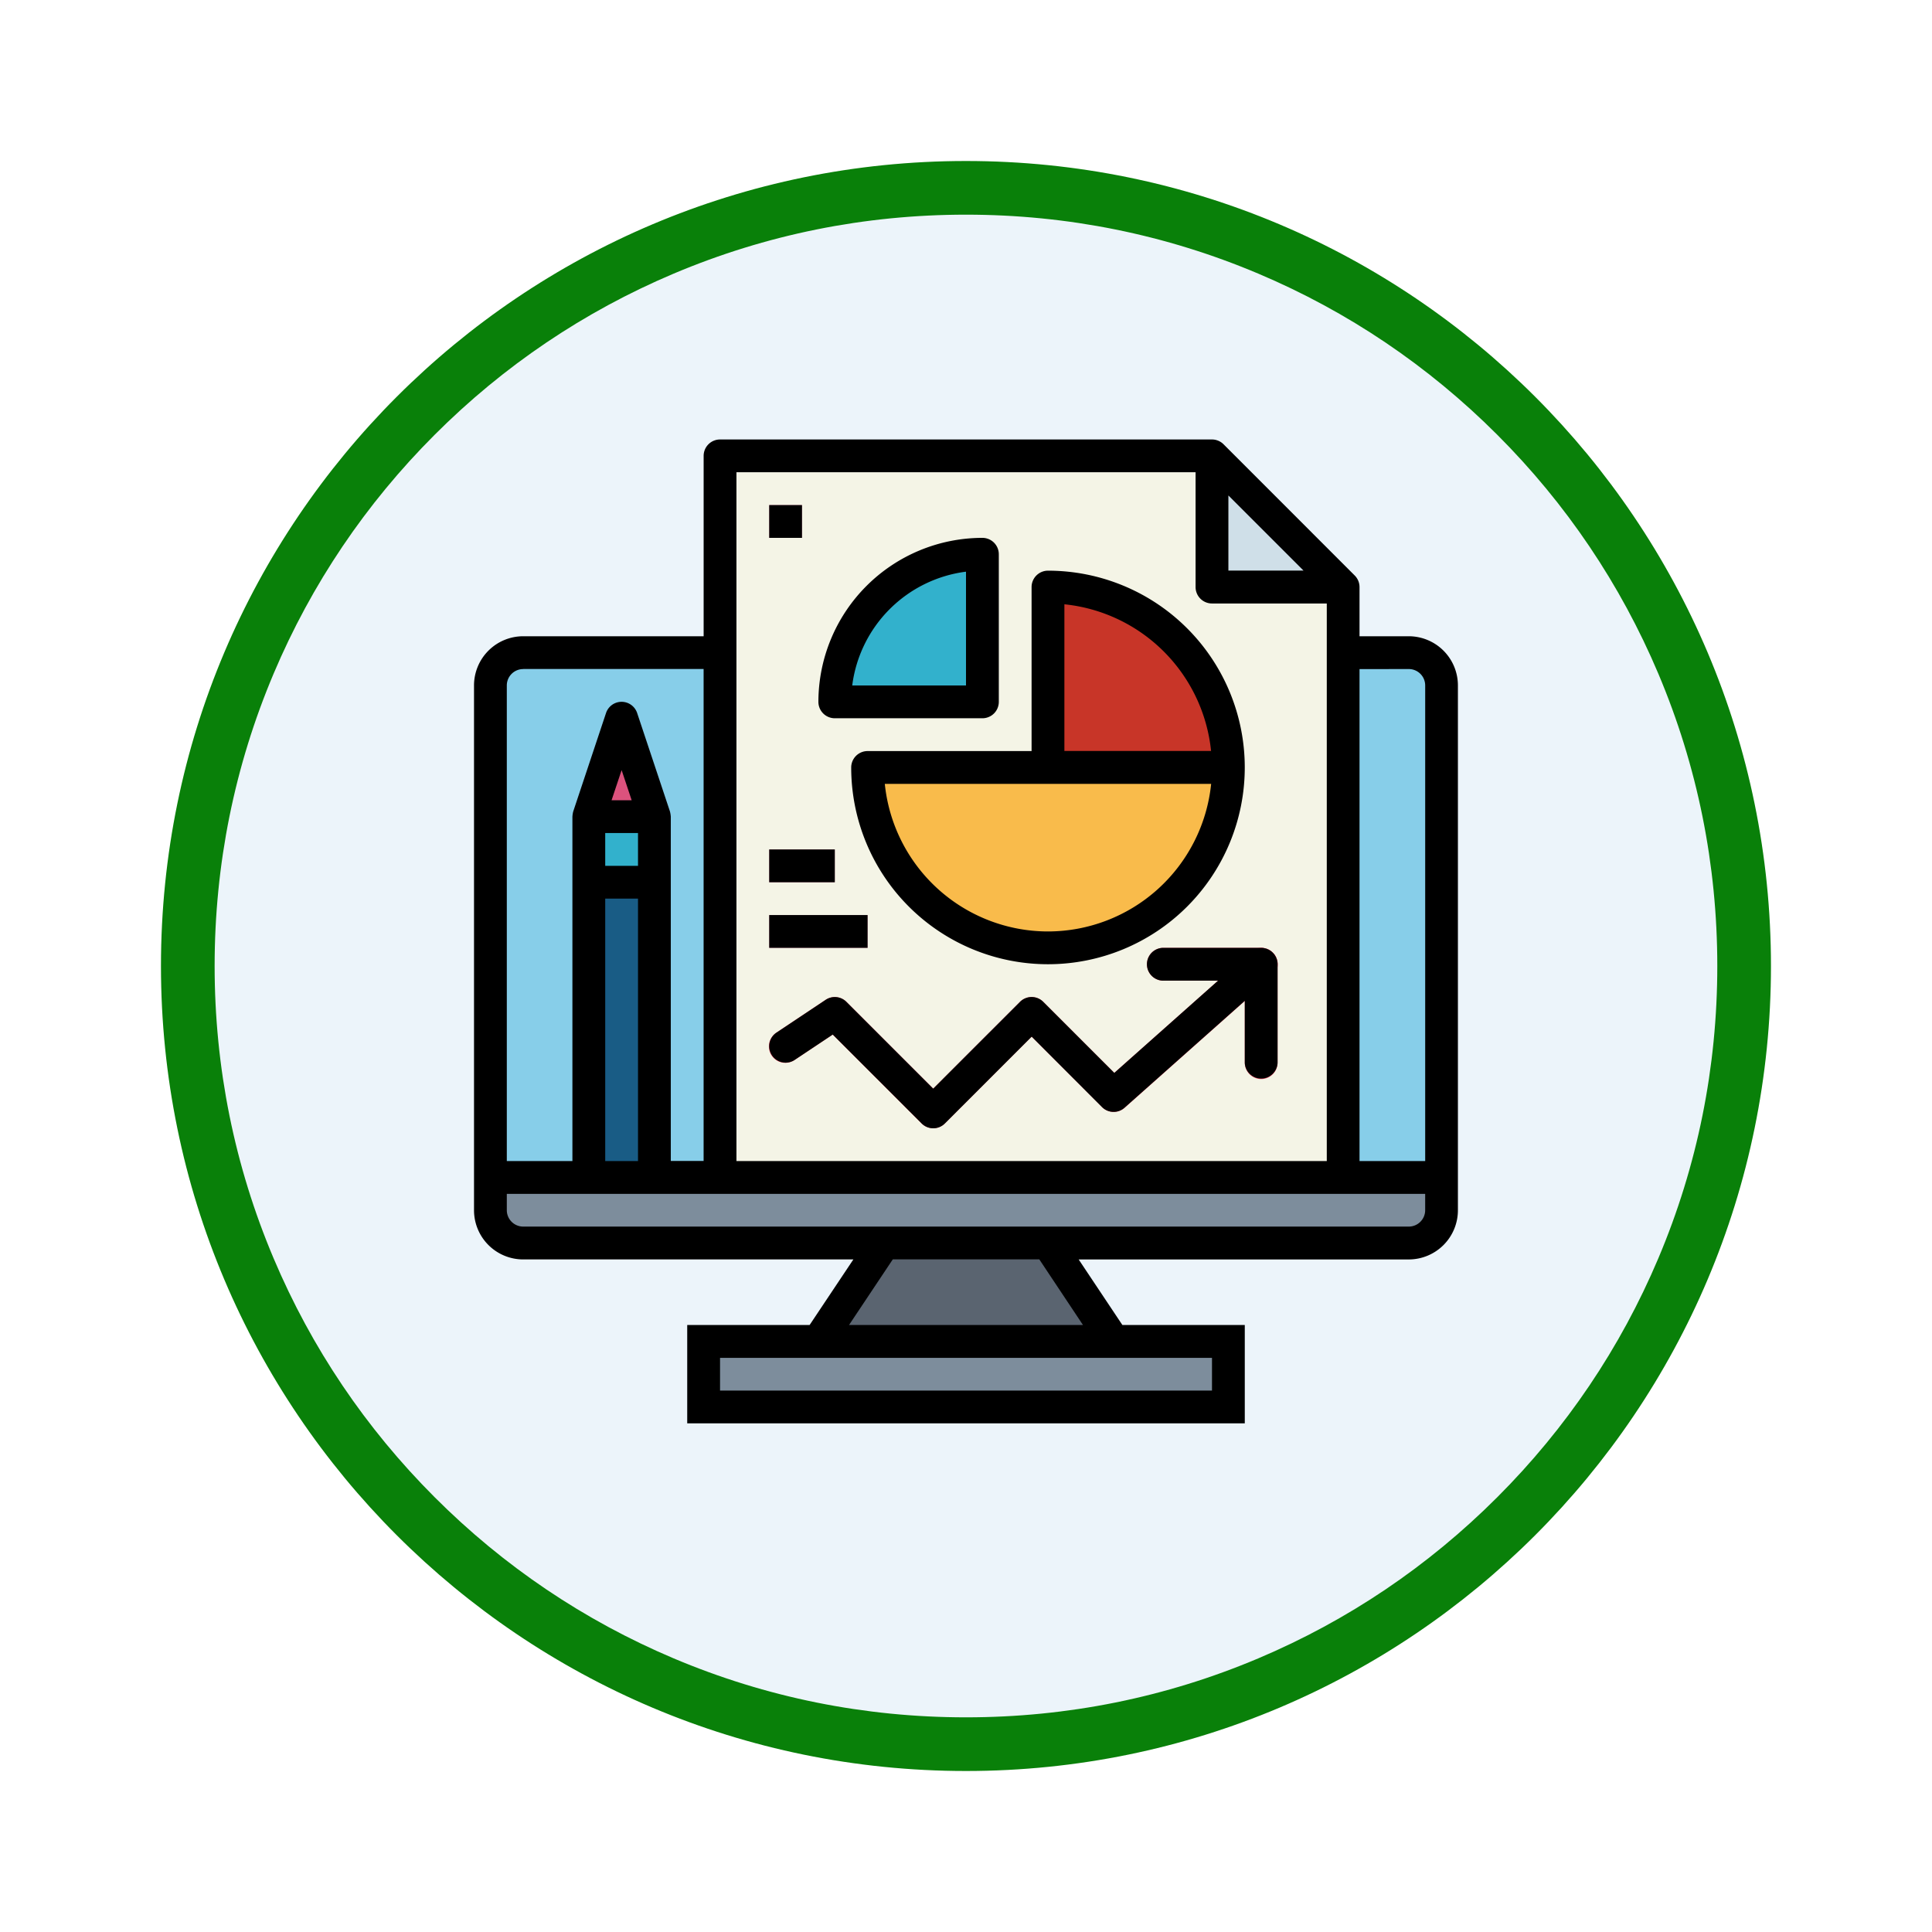 <svg xmlns="http://www.w3.org/2000/svg" xmlns:xlink="http://www.w3.org/1999/xlink" width="108" height="108" viewBox="0 0 108 108">
  <defs>
    <filter id="Trazado_904820" x="0" y="0" width="108" height="108" filterUnits="userSpaceOnUse">
      <feOffset dy="3" input="SourceAlpha"/>
      <feGaussianBlur stdDeviation="3" result="blur"/>
      <feFlood flood-opacity="0.161"/>
      <feComposite operator="in" in2="blur"/>
      <feComposite in="SourceGraphic"/>
    </filter>
  </defs>
  <g id="Grupo_1144417" data-name="Grupo 1144417" transform="translate(-203 -1613)">
    <g id="Icono" transform="translate(-412.102 1619)">
      <g transform="matrix(1, 0, 0, 1, 615.1, -6)" filter="url(#Trazado_904820)">
        <g id="Trazado_904820-2" data-name="Trazado 904820" transform="translate(9 6)" fill="#ecf4fa">
          <path d="M 45 88.5 C 39.127 88.5 33.43 87.35 28.068 85.082 C 22.889 82.891 18.236 79.755 14.241 75.759 C 10.245 71.764 7.109 67.111 4.918 61.932 C 2.65 56.57 1.5 50.873 1.5 45 C 1.5 39.127 2.65 33.43 4.918 28.068 C 7.109 22.889 10.245 18.236 14.241 14.241 C 18.236 10.245 22.889 7.109 28.068 4.918 C 33.43 2.65 39.127 1.5 45 1.5 C 50.873 1.5 56.57 2.65 61.932 4.918 C 67.111 7.109 71.764 10.245 75.759 14.241 C 79.755 18.236 82.891 22.889 85.082 28.068 C 87.35 33.43 88.5 39.127 88.5 45 C 88.5 50.873 87.35 56.57 85.082 61.932 C 82.891 67.111 79.755 71.764 75.759 75.759 C 71.764 79.755 67.111 82.891 61.932 85.082 C 56.57 87.35 50.873 88.5 45 88.5 Z" stroke="none"/>
          <path d="M 45 3 C 39.329 3 33.829 4.11 28.653 6.299 C 23.652 8.415 19.16 11.443 15.302 15.302 C 11.443 19.16 8.415 23.652 6.299 28.653 C 4.11 33.829 3 39.329 3 45 C 3 50.671 4.11 56.171 6.299 61.347 C 8.415 66.348 11.443 70.84 15.302 74.698 C 19.16 78.557 23.652 81.585 28.653 83.701 C 33.829 85.89 39.329 87 45 87 C 50.671 87 56.171 85.89 61.347 83.701 C 66.348 81.585 70.84 78.557 74.698 74.698 C 78.557 70.84 81.585 66.348 83.701 61.347 C 85.89 56.171 87 50.671 87 45 C 87 39.329 85.89 33.829 83.701 28.653 C 81.585 23.652 78.557 19.16 74.698 15.302 C 70.84 11.443 66.348 8.415 61.347 6.299 C 56.171 4.11 50.671 3 45 3 M 45 0 C 69.853 0 90 20.147 90 45 C 90 69.853 69.853 90 45 90 C 20.147 90 0 69.853 0 45 C 0 20.147 20.147 0 45 0 Z" stroke="none" fill="#098009"/>
        </g>
      </g>
    </g>
    <g id="analytics_1680920" transform="translate(229.498 1637.567)">
      <path id="Trazado_981124" data-name="Trazado 981124" d="M9.833,104h49.5a1.834,1.834,0,0,1,1.833,1.833v29.335A1.834,1.834,0,0,1,59.337,137H9.833A1.834,1.834,0,0,1,8,135.169V105.833A1.834,1.834,0,0,1,9.833,104Zm0,0" transform="translate(-7.083 -92.082)" fill="#87cee9"/>
      <path id="Trazado_981125" data-name="Trazado 981125" d="M171.667,392h9.167l3.667,5.5H168Zm0,0" transform="translate(-148.749 -347.08)" fill="#5a6470"/>
      <path id="Trazado_981126" data-name="Trazado 981126" d="M112,440h29.335v3.667H112Zm0,0" transform="translate(-99.166 -389.58)" fill="#7d8d9c"/>
      <path id="Trazado_981127" data-name="Trazado 981127" d="M120,48.336h34.836v-33L147.5,8H120Zm0,0" transform="translate(-106.249 -7.083)" fill="#f4f4e6"/>
      <path id="Trazado_981128" data-name="Trazado 981128" d="M360,15.334h7.334L360,8Zm0,0" transform="translate(-318.747 -7.083)" fill="#cfdfe8"/>
      <path id="Trazado_981129" data-name="Trazado 981129" d="M8,360H61.17v1.833a1.834,1.834,0,0,1-1.833,1.833H9.833A1.834,1.834,0,0,1,8,361.833Zm0,0" transform="translate(-7.083 -318.747)" fill="#7d8d9c"/>
      <path id="Trazado_981130" data-name="Trazado 981130" d="M280,72a10.084,10.084,0,0,1,10.084,10.084H280Zm0,0" transform="translate(-247.914 -63.749)" fill="#c83528"/>
      <path id="Trazado_981131" data-name="Trazado 981131" d="M202.084,170.084A10.084,10.084,0,0,0,212.168,160H192A10.084,10.084,0,0,0,202.084,170.084Zm0,0" transform="translate(-169.998 -141.665)" fill="#f9bb4b"/>
      <path id="Trazado_981132" data-name="Trazado 981132" d="M184.251,56A8.25,8.25,0,0,0,176,64.251h8.251Zm0,0" transform="translate(-155.832 -49.583)" fill="#32b1cc"/>
      <path id="Trazado_981133" data-name="Trazado 981133" d="M153.165,258.086a.917.917,0,0,1-.648-.269l-4.969-4.969-2.125,1.416a.917.917,0,1,1-1.018-1.525l2.75-1.833a.917.917,0,0,1,1.157.115l4.852,4.852,4.852-4.852a.917.917,0,0,1,1.3,0l3.972,3.972,7.609-6.76a.918.918,0,1,1,1.218,1.375l-8.251,7.334a.916.916,0,0,1-1.257-.038l-3.939-3.939-4.852,4.852a.917.917,0,0,1-.648.269Zm0,0" transform="translate(-127.496 -219.583)" fill="#e33e5c"/>
      <path id="Trazado_981134" data-name="Trazado 981134" d="M334.417,255.334a.917.917,0,0,1-.917-.917v-4.584h-4.584a.917.917,0,0,1,0-1.833h5.5a.917.917,0,0,1,.917.917v5.5A.917.917,0,0,1,334.417,255.334Zm0,0" transform="translate(-290.414 -219.581)" fill="#e33e5c"/>
      <g id="Grupo_1144418" data-name="Grupo 1144418" transform="translate(16.501 3.667)">
        <path id="Trazado_981135" data-name="Trazado 981135" d="M144,32h1.833v1.833H144Zm0,0" transform="translate(-144 -32)" fill="#eb8cb3"/>
        <path id="Trazado_981136" data-name="Trazado 981136" d="M144,200h3.667v1.833H144Zm0,0" transform="translate(-144 -180.749)" fill="#eb8cb3"/>
        <path id="Trazado_981137" data-name="Trazado 981137" d="M144,232h5.5v1.833H144Zm0,0" transform="translate(-144 -209.082)" fill="#eb8cb3"/>
      </g>
      <path id="Trazado_981138" data-name="Trazado 981138" d="M59.667,232.5H56V216h3.667Zm0,0" transform="translate(-49.583 -191.248)" fill="#195c85"/>
      <path id="Trazado_981139" data-name="Trazado 981139" d="M59.667,187.667H56V184h3.667Zm0,0" transform="translate(-49.583 -162.915)" fill="#32b1cc"/>
      <path id="Trazado_981140" data-name="Trazado 981140" d="M59.667,141.5,57.833,136,56,141.5Zm0,0" transform="translate(-49.583 -120.416)" fill="#db527d"/>
      <path id="Trazado_981141" data-name="Trazado 981141" d="M52.254,11H49.5V8.251a.917.917,0,0,0-.269-.648L41.9.269A.917.917,0,0,0,41.253,0h-27.5a.917.917,0,0,0-.917.917V11H2.75A2.75,2.75,0,0,0,0,13.751V43.086a2.75,2.75,0,0,0,2.75,2.75H21.206L18.761,49.5H11.918V55H43.086V49.5H36.243L33.8,45.837H52.254A2.75,2.75,0,0,0,55,43.086V13.751A2.75,2.75,0,0,0,52.254,11Zm0,1.833a.917.917,0,0,1,.917.917V40.336H49.5v-27.5ZM42.17,3.13l4.2,4.2h-4.2Zm-27.5-1.3H40.336V8.251a.917.917,0,0,0,.917.917H47.67V40.336h-33Zm-11.917,11H12.834v27.5H11V21.085a1.67,1.67,0,0,0-.047-.29l-1.833-5.5a.917.917,0,0,0-1.742,0L5.544,20.8a1.623,1.623,0,0,0-.044.29V40.336H1.833V13.751A.917.917,0,0,1,2.75,12.834ZM7.334,22H9.167v1.833H7.334Zm.355-1.833.562-1.685.562,1.685Zm-.355,5.5H9.167V40.336H7.334Zm33.919,27.5h-27.5V51.337h27.5ZM34.04,49.5H20.964l2.445-3.667H31.6Zm19.13-6.417a.917.917,0,0,1-.917.917H2.75a.917.917,0,0,1-.917-.917V42.17H53.17Zm0,0" transform="translate(0 0)"/>
      <path id="Trazado_981142" data-name="Trazado 981142" d="M184.917,74.084A.917.917,0,0,0,184,75a11,11,0,1,0,11-11,.917.917,0,0,0-.917.917v9.167ZM195,84.168a9.18,9.18,0,0,1-9.122-8.251h18.243A9.18,9.18,0,0,1,195,84.168Zm.917-18.289a9.182,9.182,0,0,1,8.2,8.2h-8.2Zm0,0" transform="translate(-162.915 -56.666)"/>
      <path id="Trazado_981143" data-name="Trazado 981143" d="M168.917,58.084h8.251a.917.917,0,0,0,.917-.917V48.917a.917.917,0,0,0-.917-.917A9.177,9.177,0,0,0,168,57.167.917.917,0,0,0,168.917,58.084Zm7.334-8.194v6.36h-6.36A7.352,7.352,0,0,1,176.251,49.89Zm0,0" transform="translate(-148.749 -42.5)"/>
      <path id="Trazado_981144" data-name="Trazado 981144" d="M171.5,248H166a.917.917,0,0,0,0,1.833h3.089l-5.8,5.157-3.972-3.972a.917.917,0,0,0-1.3,0l-4.852,4.852-4.852-4.852a.917.917,0,0,0-1.157-.115l-2.75,1.833a.917.917,0,0,0,1.018,1.526l2.125-1.416,4.969,4.969a.917.917,0,0,0,1.3,0l4.852-4.852L162.6,256.9a.917.917,0,0,0,1.257.038l6.725-5.978v3.459a.917.917,0,0,0,1.833,0v-5.5A.917.917,0,0,0,171.5,248Zm0,0" transform="translate(-127.496 -219.581)"/>
      <path id="Trazado_981145" data-name="Trazado 981145" d="M144,32h1.833v1.833H144Zm0,0" transform="translate(-127.499 -28.333)"/>
      <path id="Trazado_981146" data-name="Trazado 981146" d="M144,200h3.667v1.833H144Zm0,0" transform="translate(-127.499 -177.082)"/>
      <path id="Trazado_981147" data-name="Trazado 981147" d="M144,232h5.5v1.833H144Zm0,0" transform="translate(-127.499 -205.415)"/>
    </g>
  </g>
</svg>
